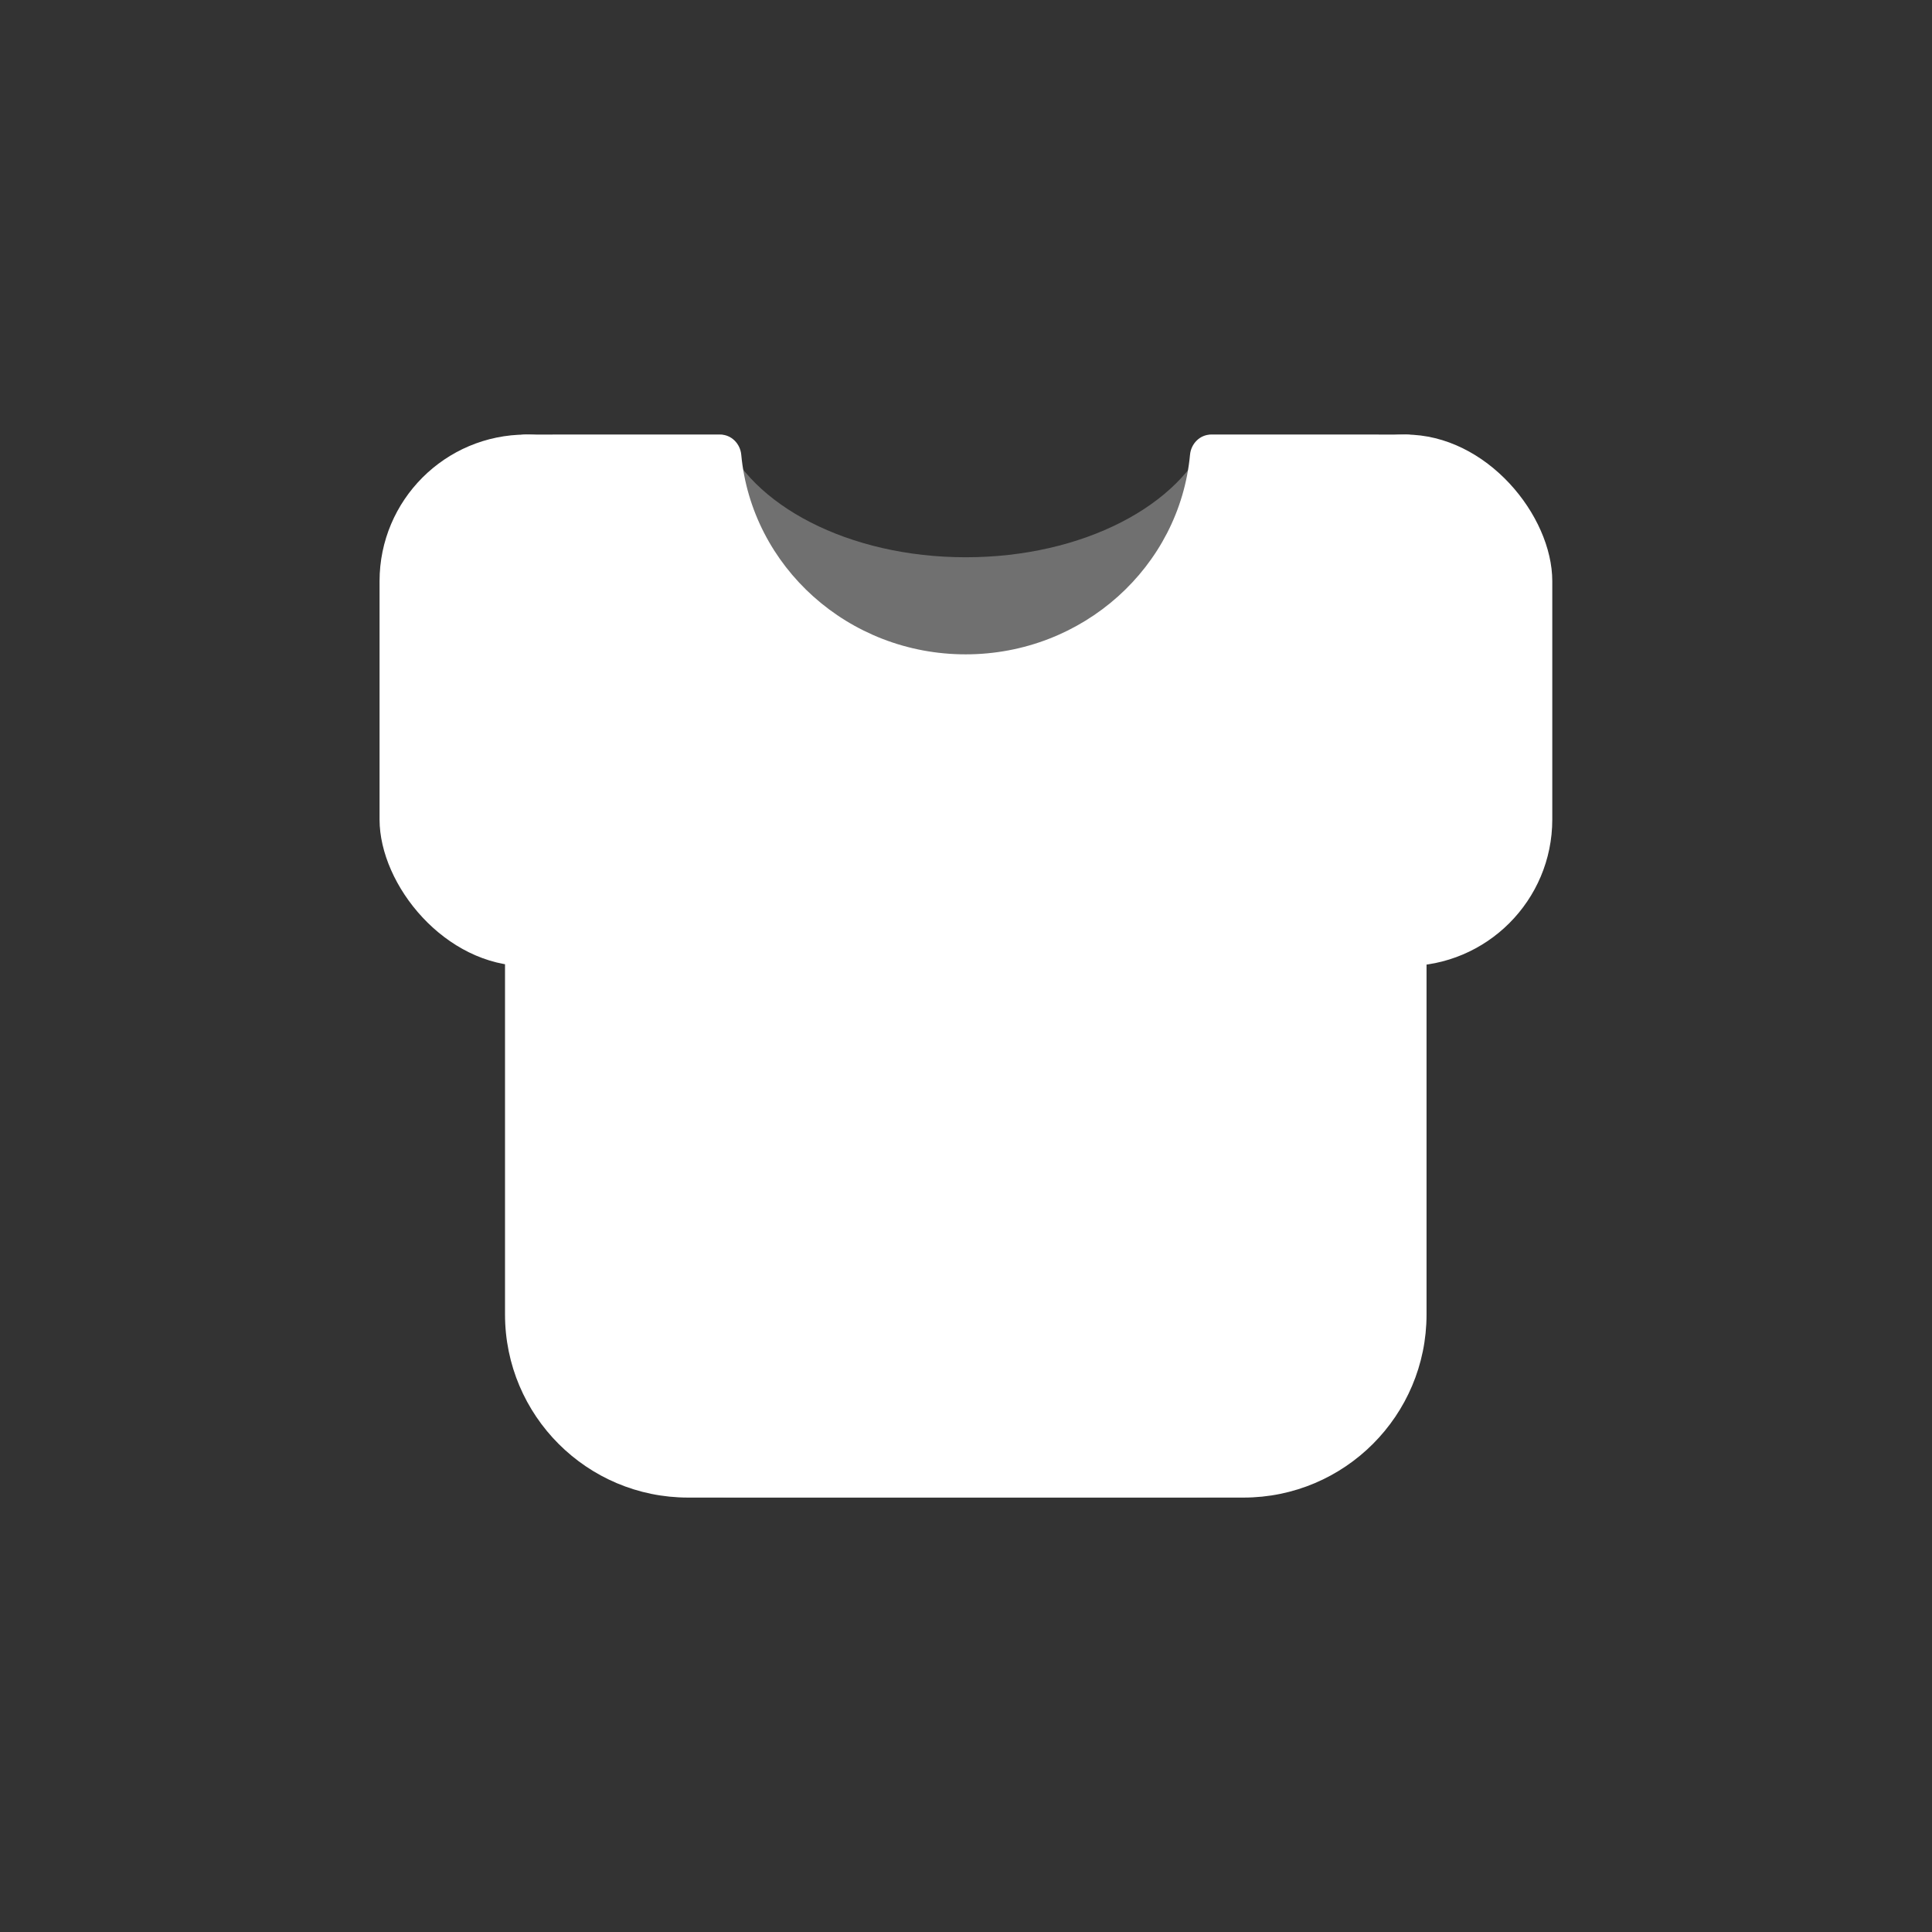 <svg width="48" height="48" viewBox="0 0 48 48" fill="none" xmlns="http://www.w3.org/2000/svg">
<rect x="0" y="0" width="48" height="48" fill="#333333" stroke="none"/>
<g id="&#229;&#134;&#133;&#233;&#131;&#168;" clip-path="url(#clip0_1048_5577)">
<g id="Group 83450">
<g id="Group 82377">
<path id="Subtract" d="M34.254 32.657C34.254 35.17 32.217 37.207 29.704 37.207H18.276C15.764 37.207 13.727 35.17 13.727 32.657V10.797H17.948C18.641 12.55 21.085 13.845 23.995 13.845C26.905 13.845 29.35 12.55 30.043 10.797H34.254V32.657Z" fill="white" fill-opacity="0.3"/>
<path id="Union" d="M17.893 10.797C18.169 10.797 18.39 11.021 18.416 11.296C18.677 14.078 21.073 16.257 23.991 16.257C26.909 16.257 29.306 14.078 29.566 11.296C29.592 11.021 29.813 10.797 30.089 10.797H34.942C35.218 10.797 35.442 11.021 35.442 11.297V32.657C35.442 35.17 33.405 37.207 30.893 37.207H17.097C14.584 37.207 12.547 35.17 12.547 32.657V11.297C12.547 11.021 12.771 10.797 13.047 10.797H17.893Z" fill="white"/>
</g>
<rect id="Rectangle 1452" x="9.43" y="10.797" width="7.285" height="13.205" rx="3.643" fill="white"/>
<rect id="Rectangle 1453" x="31.281" y="10.797" width="7.285" height="13.205" rx="3.643" fill="white"/>
</g>
</g>
<defs>
<clipPath id="clip0_1048_5577">
<rect width="48" height="48" fill="white"/>
</clipPath>
</defs>
</svg>

